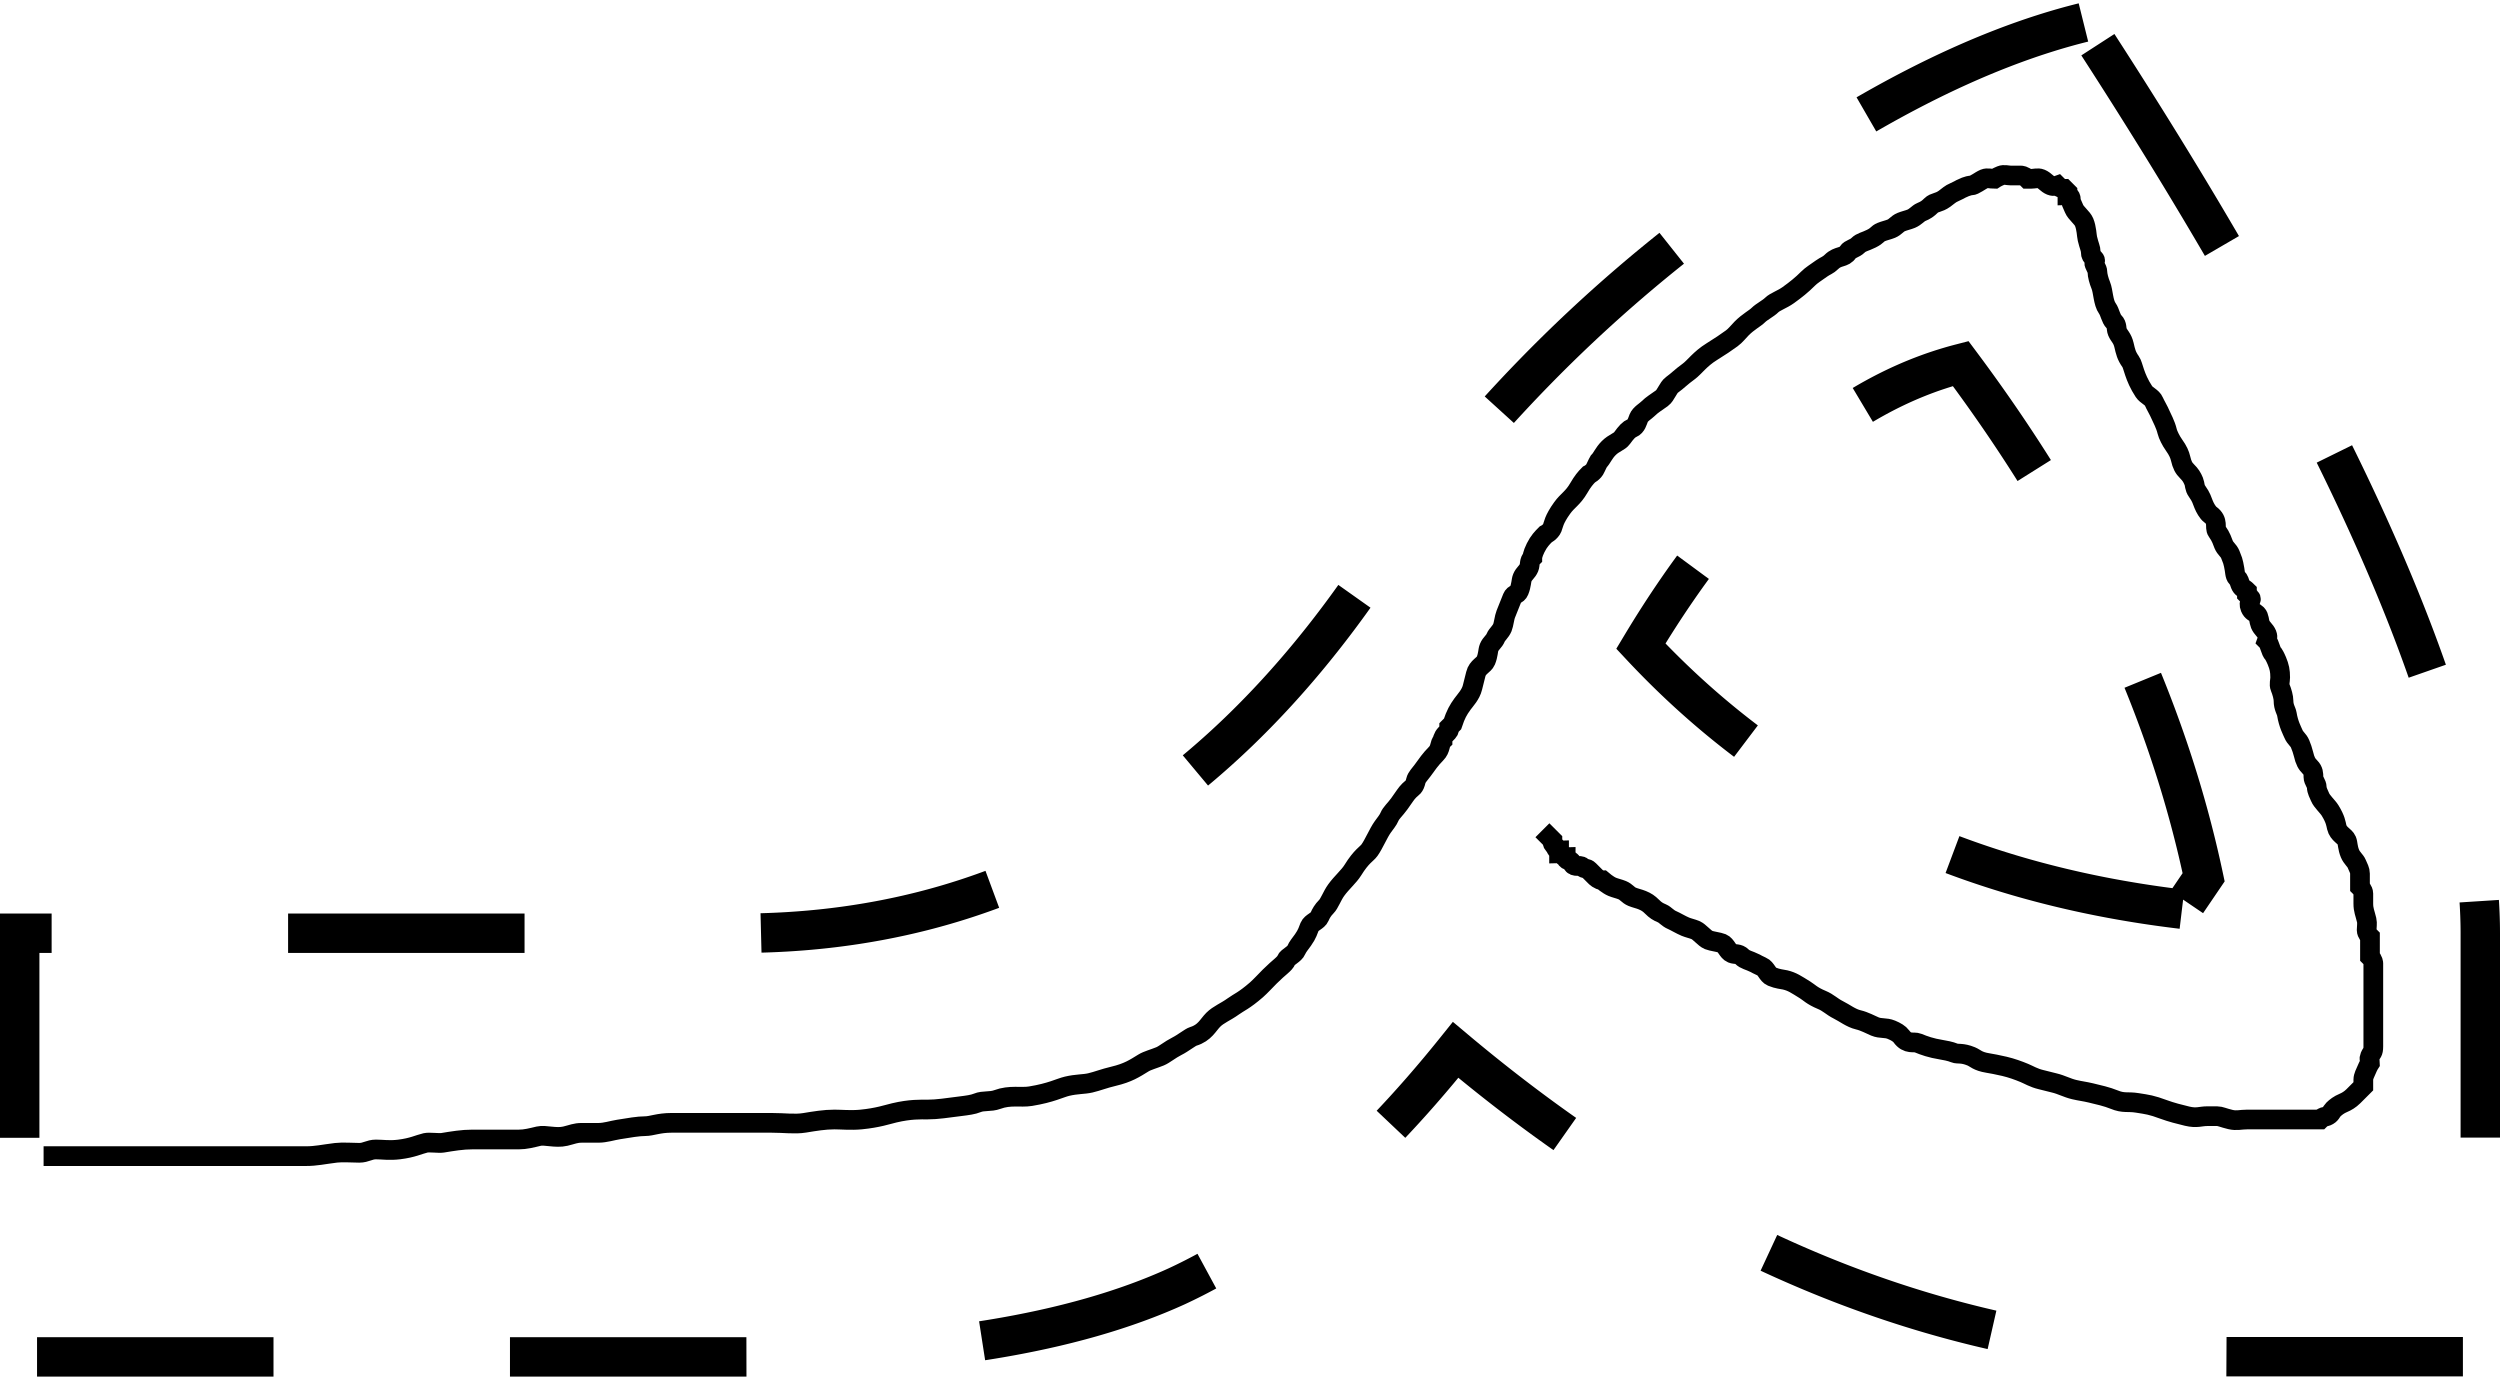 <svg width="126.87" height="69.86" xmlns="http://www.w3.org/2000/svg">

 <g>
  <title>Layer 1</title>
  <g data-name="Layer 2" id="Layer_2">
   <g data-name="Layer 1" id="Layer_1-2">
    <path id="svg_1" stroke-dasharray="12" stroke-width="2px" stroke-miterlimit="10" stroke="#000" fill="none" d="m105.73,1.14q-8.06,2 -17.82,9.14a74.81,74.81 0 0 0 -18.43,18.91q-12.35,18.18 -32,18.17l-36.48,0l0,21.5l36.86,0q14,0 21.85,-3.58q7.2,-3.33 14.16,-12q18.55,15.57 39.3,15.57l12.7,0l0,-21.49q0,-15.36 -20.14,-46.22zm5,45q-16.85,-2 -27.46,-13.35q7.2,-12 16.23,-14.34q9.5,12.72 12.33,26.07l-1.1,1.62z" class="cls-1"/>
   </g>
  </g>
  <path d="m78.274,42.134c0,0 0.169,0.169 0.169,0.169c0,0 0.049,0.049 0.169,0.169c0.119,0.119 0.169,0.169 0.169,0.169c0,0.169 0,0.169 0.169,0.337c0,0 0,0.169 0.169,0.169c0,0 0,0.169 0,0.169c0.169,0 0.169,0.169 0.337,0.169c0,0 0,0.169 0.169,0.169c0,0 0.104,0.013 0.169,0.169c0.091,0.22 0.387,0.049 0.506,0.169c0.119,0.119 0.218,0.049 0.337,0.169c0.119,0.119 0.169,0.169 0.337,0.337c0,0 0.169,0.169 0.337,0.169c0,0 0.286,0.246 0.506,0.337c0.156,0.065 0.35,0.104 0.506,0.169c0.22,0.091 0.286,0.246 0.506,0.337c0.156,0.065 0.35,0.104 0.506,0.169c0.22,0.091 0.337,0.169 0.506,0.337c0.169,0.169 0.286,0.246 0.506,0.337c0.156,0.065 0.286,0.246 0.506,0.337c0.156,0.065 0.454,0.246 0.675,0.337c0.156,0.065 0.35,0.104 0.506,0.169c0.22,0.091 0.454,0.415 0.675,0.506c0.156,0.065 0.519,0.104 0.675,0.169c0.22,0.091 0.286,0.415 0.506,0.506c0.156,0.065 0.337,0 0.506,0.169c0.169,0.169 0.337,0.169 0.675,0.337c0,0 0.181,0.104 0.337,0.169c0.22,0.091 0.286,0.415 0.506,0.506c0.312,0.129 0.51,0.13 0.675,0.169c0.367,0.087 0.558,0.226 1.012,0.506c0.203,0.125 0.35,0.302 0.843,0.506c0.348,0.144 0.506,0.337 0.843,0.506c0.337,0.169 0.645,0.419 1.012,0.506c0.328,0.077 0.623,0.246 0.843,0.337c0.312,0.129 0.532,0.04 0.843,0.169c0.22,0.091 0.407,0.2 0.506,0.337c0.312,0.433 0.623,0.246 0.843,0.337c0.312,0.129 0.654,0.252 1.18,0.337c0.166,0.027 0.454,0.077 0.675,0.169c0.156,0.065 0.376,-0.025 0.843,0.169c0.22,0.091 0.317,0.252 0.843,0.337c0.166,0.027 0.515,0.091 0.843,0.169c0.367,0.087 0.7,0.208 1.012,0.337c0.22,0.091 0.476,0.251 0.843,0.337c0.164,0.039 0.51,0.13 0.675,0.169c0.367,0.087 0.645,0.251 1.012,0.337c0.328,0.077 0.515,0.091 0.843,0.169c0.367,0.087 0.832,0.193 1.18,0.337c0.493,0.204 0.681,0.088 1.18,0.169c0.526,0.085 0.697,0.096 1.349,0.337c0.354,0.131 0.813,0.251 1.18,0.337c0.492,0.116 0.675,0 1.012,0c0.169,0 0.169,0 0.506,0c0.169,0 0.308,0.082 0.675,0.169c0.328,0.077 0.506,0 0.843,0c0.169,0 0.506,0 0.675,0c0.169,0 0.675,0 1.012,0c0.337,0 0.506,0 0.843,0c0.169,0 0.337,0 0.506,0c0.169,0 0.337,0 0.337,0c0.169,0 0.337,0 0.337,0c0.169,-0.169 0.181,-0.104 0.337,-0.169c0.22,-0.091 0.218,-0.218 0.337,-0.337c0.119,-0.119 0.286,-0.246 0.506,-0.337c0.156,-0.065 0.337,-0.169 0.506,-0.337c0,0 0.169,-0.169 0.169,-0.169c0.169,-0.169 0.337,-0.337 0.337,-0.337c0,-0.169 0,-0.169 0,-0.337c0,-0.169 0.104,-0.35 0.169,-0.506c0.091,-0.22 0.169,-0.337 0.169,-0.337c0,-0.169 -0.065,-0.181 0,-0.337c0.091,-0.22 0.169,-0.169 0.169,-0.506c0,0 0,-0.169 0,-0.337c0,0 0,-0.169 0,-0.337c0,0 0,-0.169 0,-0.337c0,0 0,-0.169 0,-0.169c0,0 0,-0.169 0,-0.169c0,-0.169 0,-0.169 0,-0.169c0,-0.169 0,-0.169 0,-0.169c0,-0.169 0,-0.169 0,-0.169c0,-0.169 0,-0.169 0,-0.337c0,0 0,-0.169 0,-0.337c0,0 0,-0.169 0,-0.337c0,0 0,0 0,-0.337c0,0 0,-0.169 0,-0.169c0,0 0,-0.169 0,-0.169c0,-0.169 0,-0.169 0,-0.337c0,-0.169 0,-0.169 0,-0.337c0,0 0,-0.169 -0.169,-0.337c0,0 0,-0.169 0,-0.337c0,-0.169 0,-0.506 0,-0.675c0,0 -0.169,-0.169 -0.169,-0.337c0,-0.169 0.039,-0.342 0,-0.506c-0.087,-0.367 -0.169,-0.506 -0.169,-0.843c0,-0.169 0,-0.337 0,-0.506c0,-0.169 -0.169,-0.337 -0.169,-0.337c0,-0.169 0,-0.337 0,-0.675c0,-0.169 -0.077,-0.286 -0.169,-0.506c-0.065,-0.156 -0.246,-0.286 -0.337,-0.506c-0.129,-0.312 -0.104,-0.519 -0.169,-0.675c-0.091,-0.22 -0.419,-0.308 -0.506,-0.675c-0.039,-0.164 -0.057,-0.39 -0.337,-0.843c-0.125,-0.203 -0.415,-0.454 -0.506,-0.675c-0.065,-0.156 -0.169,-0.337 -0.169,-0.506c0,-0.169 -0.169,-0.337 -0.169,-0.506c0,-0.169 0,-0.337 -0.169,-0.506c-0.169,-0.169 -0.251,-0.308 -0.337,-0.675c-0.039,-0.164 -0.104,-0.35 -0.169,-0.506c-0.091,-0.22 -0.246,-0.286 -0.337,-0.506c-0.065,-0.156 -0.252,-0.485 -0.337,-1.012c-0.027,-0.166 -0.169,-0.337 -0.169,-0.675c0,-0.169 -0.077,-0.454 -0.169,-0.675c-0.065,-0.156 0,-0.337 0,-0.506c0,-0.337 -0.04,-0.532 -0.169,-0.843c-0.091,-0.22 -0.169,-0.337 -0.169,-0.337c-0.169,-0.169 -0.169,-0.506 -0.337,-0.675c0,0 0.065,-0.181 0,-0.337c-0.091,-0.22 -0.246,-0.286 -0.337,-0.506c-0.065,-0.156 -0.049,-0.387 -0.169,-0.506c-0.119,-0.119 -0.246,-0.117 -0.337,-0.337c-0.129,-0.312 0.119,-0.387 0,-0.506c-0.119,-0.119 -0.169,-0.169 -0.169,-0.169c0,0 0,-0.169 0,-0.169c-0.169,-0.169 -0.246,-0.117 -0.337,-0.337c-0.065,-0.156 -0.049,-0.218 -0.169,-0.337c-0.119,-0.119 -0.082,-0.308 -0.169,-0.675c-0.039,-0.164 -0.04,-0.194 -0.169,-0.506c-0.091,-0.22 -0.246,-0.286 -0.337,-0.506c-0.065,-0.156 -0.117,-0.369 -0.337,-0.675c-0.139,-0.193 0.095,-0.531 -0.337,-0.843c-0.137,-0.099 -0.273,-0.35 -0.337,-0.506c-0.091,-0.22 -0.117,-0.369 -0.337,-0.675c-0.139,-0.193 -0.104,-0.35 -0.169,-0.506c-0.091,-0.22 -0.169,-0.337 -0.337,-0.506c-0.169,-0.169 -0.251,-0.308 -0.337,-0.675c-0.039,-0.164 -0.117,-0.369 -0.337,-0.675c-0.139,-0.193 -0.299,-0.51 -0.337,-0.675c-0.087,-0.367 -0.273,-0.687 -0.337,-0.843c-0.091,-0.22 -0.273,-0.519 -0.337,-0.675c-0.091,-0.22 -0.375,-0.307 -0.506,-0.506c-0.5,-0.758 -0.535,-1.324 -0.675,-1.518c-0.22,-0.306 -0.26,-0.515 -0.337,-0.843c-0.087,-0.367 -0.246,-0.454 -0.337,-0.675c-0.065,-0.156 0,-0.337 -0.169,-0.506c-0.169,-0.169 -0.198,-0.481 -0.337,-0.675c-0.22,-0.306 -0.208,-0.869 -0.337,-1.18c-0.091,-0.22 -0.169,-0.506 -0.169,-0.675c0,-0.169 -0.169,-0.337 -0.169,-0.506c0,0 0.119,-0.049 0,-0.169c-0.119,-0.119 -0.169,-0.169 -0.169,-0.337c0,-0.169 -0.082,-0.308 -0.169,-0.675c-0.039,-0.164 -0.04,-0.532 -0.169,-0.843c-0.091,-0.22 -0.415,-0.454 -0.506,-0.675c-0.129,-0.312 -0.169,-0.337 -0.169,-0.506c0,0 0,-0.169 -0.169,-0.169c0,0 0,-0.169 0,-0.169c0,0 -0.169,-0.169 -0.169,-0.169c0,0 -0.169,0 -0.337,-0.169c0,0 -0.181,0.065 -0.337,0c-0.22,-0.091 -0.286,-0.246 -0.506,-0.337c-0.156,-0.065 -0.337,0 -0.506,0c0,0 -0.169,0 -0.169,0c-0.169,-0.169 -0.337,-0.169 -0.337,-0.169c-0.169,0 -0.169,0 -0.169,0c-0.169,0 -0.169,0 -0.337,0c-0.169,0 -0.35,-0.065 -0.506,0c-0.22,0.091 -0.337,0.169 -0.337,0.169c-0.169,0 -0.35,-0.065 -0.506,0c-0.22,0.091 -0.506,0.337 -0.675,0.337c0,0 -0.169,0 -0.506,0.169c0,0 -0.181,0.104 -0.337,0.169c-0.22,0.091 -0.312,0.198 -0.506,0.337c-0.306,0.22 -0.506,0.169 -0.675,0.337c-0.169,0.169 -0.286,0.246 -0.506,0.337c-0.156,0.065 -0.286,0.246 -0.506,0.337c-0.156,0.065 -0.35,0.104 -0.506,0.169c-0.22,0.091 -0.286,0.246 -0.506,0.337c-0.156,0.065 -0.35,0.104 -0.506,0.169c-0.22,0.091 -0.169,0.169 -0.506,0.337c-0.337,0.169 -0.506,0.169 -0.675,0.337c-0.169,0.169 -0.417,0.194 -0.506,0.337c-0.198,0.321 -0.506,0.169 -0.843,0.506c-0.169,0.169 -0.312,0.198 -0.506,0.337c-0.306,0.22 -0.506,0.337 -0.675,0.506c-0.337,0.337 -0.625,0.564 -1.012,0.843c-0.306,0.22 -0.675,0.337 -0.843,0.506c-0.169,0.169 -0.506,0.337 -0.675,0.506c-0.169,0.169 -0.506,0.337 -0.843,0.675c-0.169,0.169 -0.312,0.366 -0.506,0.506c-0.306,0.22 -0.558,0.394 -1.012,0.675c-0.609,0.376 -0.875,0.791 -1.18,1.012c-0.387,0.279 -0.537,0.454 -0.843,0.675c-0.193,0.139 -0.312,0.535 -0.506,0.675c-0.306,0.22 -0.506,0.337 -0.675,0.506c-0.169,0.169 -0.415,0.286 -0.506,0.506c-0.065,0.156 -0.117,0.415 -0.337,0.506c-0.156,0.065 -0.285,0.2 -0.506,0.506c-0.139,0.193 -0.408,0.239 -0.675,0.506c-0.267,0.267 -0.337,0.506 -0.506,0.675c0,0 -0.104,0.181 -0.169,0.337c-0.091,0.22 -0.337,0.337 -0.337,0.337c-0.169,0.169 -0.317,0.348 -0.506,0.675c-0.305,0.526 -0.564,0.625 -0.843,1.012c-0.441,0.612 -0.441,0.856 -0.506,1.012c-0.091,0.22 -0.337,0.337 -0.337,0.337c-0.169,0.169 -0.337,0.337 -0.506,0.675c-0.169,0.337 -0.169,0.506 -0.169,0.506c-0.169,0.169 -0.104,0.35 -0.169,0.506c-0.091,0.22 -0.246,0.286 -0.337,0.506c-0.065,0.156 -0.04,0.363 -0.169,0.675c-0.091,0.22 -0.246,0.117 -0.337,0.337c-0.129,0.312 -0.246,0.623 -0.337,0.843c-0.065,0.156 -0.104,0.519 -0.169,0.675c-0.091,0.22 -0.273,0.35 -0.337,0.506c-0.091,0.22 -0.246,0.286 -0.337,0.506c-0.065,0.156 -0.04,0.363 -0.169,0.675c-0.091,0.22 -0.419,0.308 -0.506,0.675c-0.039,0.164 -0.091,0.346 -0.169,0.675c-0.087,0.367 -0.366,0.65 -0.506,0.843c-0.22,0.306 -0.337,0.506 -0.506,1.012c0,0 -0.169,0.169 -0.169,0.169c0,0.169 0,0.169 -0.169,0.337c-0.169,0.169 -0.169,0.337 -0.169,0.337c-0.169,0.169 -0.071,0.408 -0.337,0.675c-0.267,0.267 -0.454,0.537 -0.675,0.843c-0.139,0.193 -0.299,0.342 -0.337,0.506c-0.087,0.367 -0.169,0.337 -0.337,0.506c-0.169,0.169 -0.227,0.288 -0.506,0.675c-0.22,0.306 -0.415,0.454 -0.506,0.675c-0.065,0.156 -0.198,0.312 -0.337,0.506c-0.22,0.306 -0.454,0.875 -0.675,1.18c-0.139,0.193 -0.4,0.295 -0.843,1.012c-0.198,0.321 -0.564,0.625 -0.843,1.012c-0.22,0.306 -0.337,0.675 -0.506,0.843c-0.169,0.169 -0.273,0.35 -0.337,0.506c-0.091,0.22 -0.415,0.286 -0.506,0.506c-0.065,0.156 -0.117,0.369 -0.337,0.675c-0.139,0.193 -0.273,0.35 -0.337,0.506c-0.091,0.22 -0.441,0.35 -0.506,0.506c-0.091,0.22 -0.337,0.337 -0.843,0.843c-0.169,0.169 -0.494,0.518 -0.675,0.675c-0.637,0.552 -0.875,0.623 -1.18,0.843c-0.387,0.279 -0.745,0.408 -1.012,0.675c-0.267,0.267 -0.43,0.667 -1.012,0.843c-0.161,0.049 -0.506,0.337 -0.843,0.506c-0.337,0.169 -0.623,0.415 -0.843,0.506c-0.312,0.129 -0.64,0.212 -0.843,0.337c-0.454,0.28 -0.784,0.501 -1.518,0.675c-0.492,0.116 -0.813,0.251 -1.18,0.337c-0.328,0.077 -0.688,0.052 -1.18,0.169c-0.367,0.087 -0.802,0.335 -1.855,0.506c-0.499,0.081 -1.034,-0.073 -1.686,0.169c-0.354,0.131 -0.7,0.04 -1.012,0.169c-0.22,0.091 -0.508,0.127 -0.843,0.169c-0.69,0.085 -1.18,0.169 -1.686,0.169c-0.337,0 -0.866,-0.025 -1.686,0.169c-0.367,0.087 -0.831,0.253 -1.686,0.337c-0.503,0.05 -1.012,0 -1.349,0c-0.506,0 -0.991,0.083 -1.518,0.169c-0.499,0.081 -1.012,0 -1.686,0c-0.337,0 -0.675,0 -1.18,0c-0.337,0 -0.843,0 -1.18,0c-0.169,0 -0.675,0 -1.012,0c-0.506,0 -1.012,0 -1.686,0c-0.675,0 -1.012,0.169 -1.349,0.169c-0.337,0 -0.823,0.083 -1.349,0.169c-0.333,0.054 -0.675,0.169 -1.012,0.169c-0.169,0 -0.506,0 -0.843,0c-0.337,0 -0.476,0.082 -0.843,0.169c-0.492,0.116 -1.021,-0.077 -1.349,0c-0.367,0.087 -0.675,0.169 -1.012,0.169c-0.337,0 -0.506,0 -1.012,0c-0.337,0 -0.843,0 -1.349,0c-0.506,0 -0.991,0.083 -1.518,0.169c-0.166,0.027 -0.679,-0.039 -0.843,0c-0.367,0.087 -0.659,0.252 -1.349,0.337c-0.502,0.062 -0.843,0 -1.18,0c-0.337,0 -0.506,0.169 -0.843,0.169c-0.337,0 -0.846,-0.041 -1.18,0c-0.69,0.085 -1.012,0.169 -1.518,0.169c-0.169,0 -0.506,0 -1.012,0c-0.506,0 -1.012,0 -1.349,0c-0.506,0 -0.843,0 -1.18,0c-0.506,0 -0.843,0 -1.518,0c-0.506,0 -0.843,0 -1.18,0c-0.675,0 -1.18,0 -1.349,0c-0.337,0 -0.506,0 -0.843,0c-0.169,0 -0.337,0 -0.675,0c-0.169,0 -0.337,0 -0.506,0c-0.169,0 -0.506,0 -0.675,0c-0.169,0 -0.506,0 -0.675,0c-0.169,0 -0.337,0 -0.506,0c-0.169,0 -0.337,0 -0.506,0c0,0 -0.169,0 -0.337,0c-0.169,0 -0.337,0 -0.506,0c-0.169,0 -0.337,0 -0.337,0c0,0 0,0 -0.169,0l0,0" id="svg_5" stroke="#000" fill="none"/>
 </g>
</svg>